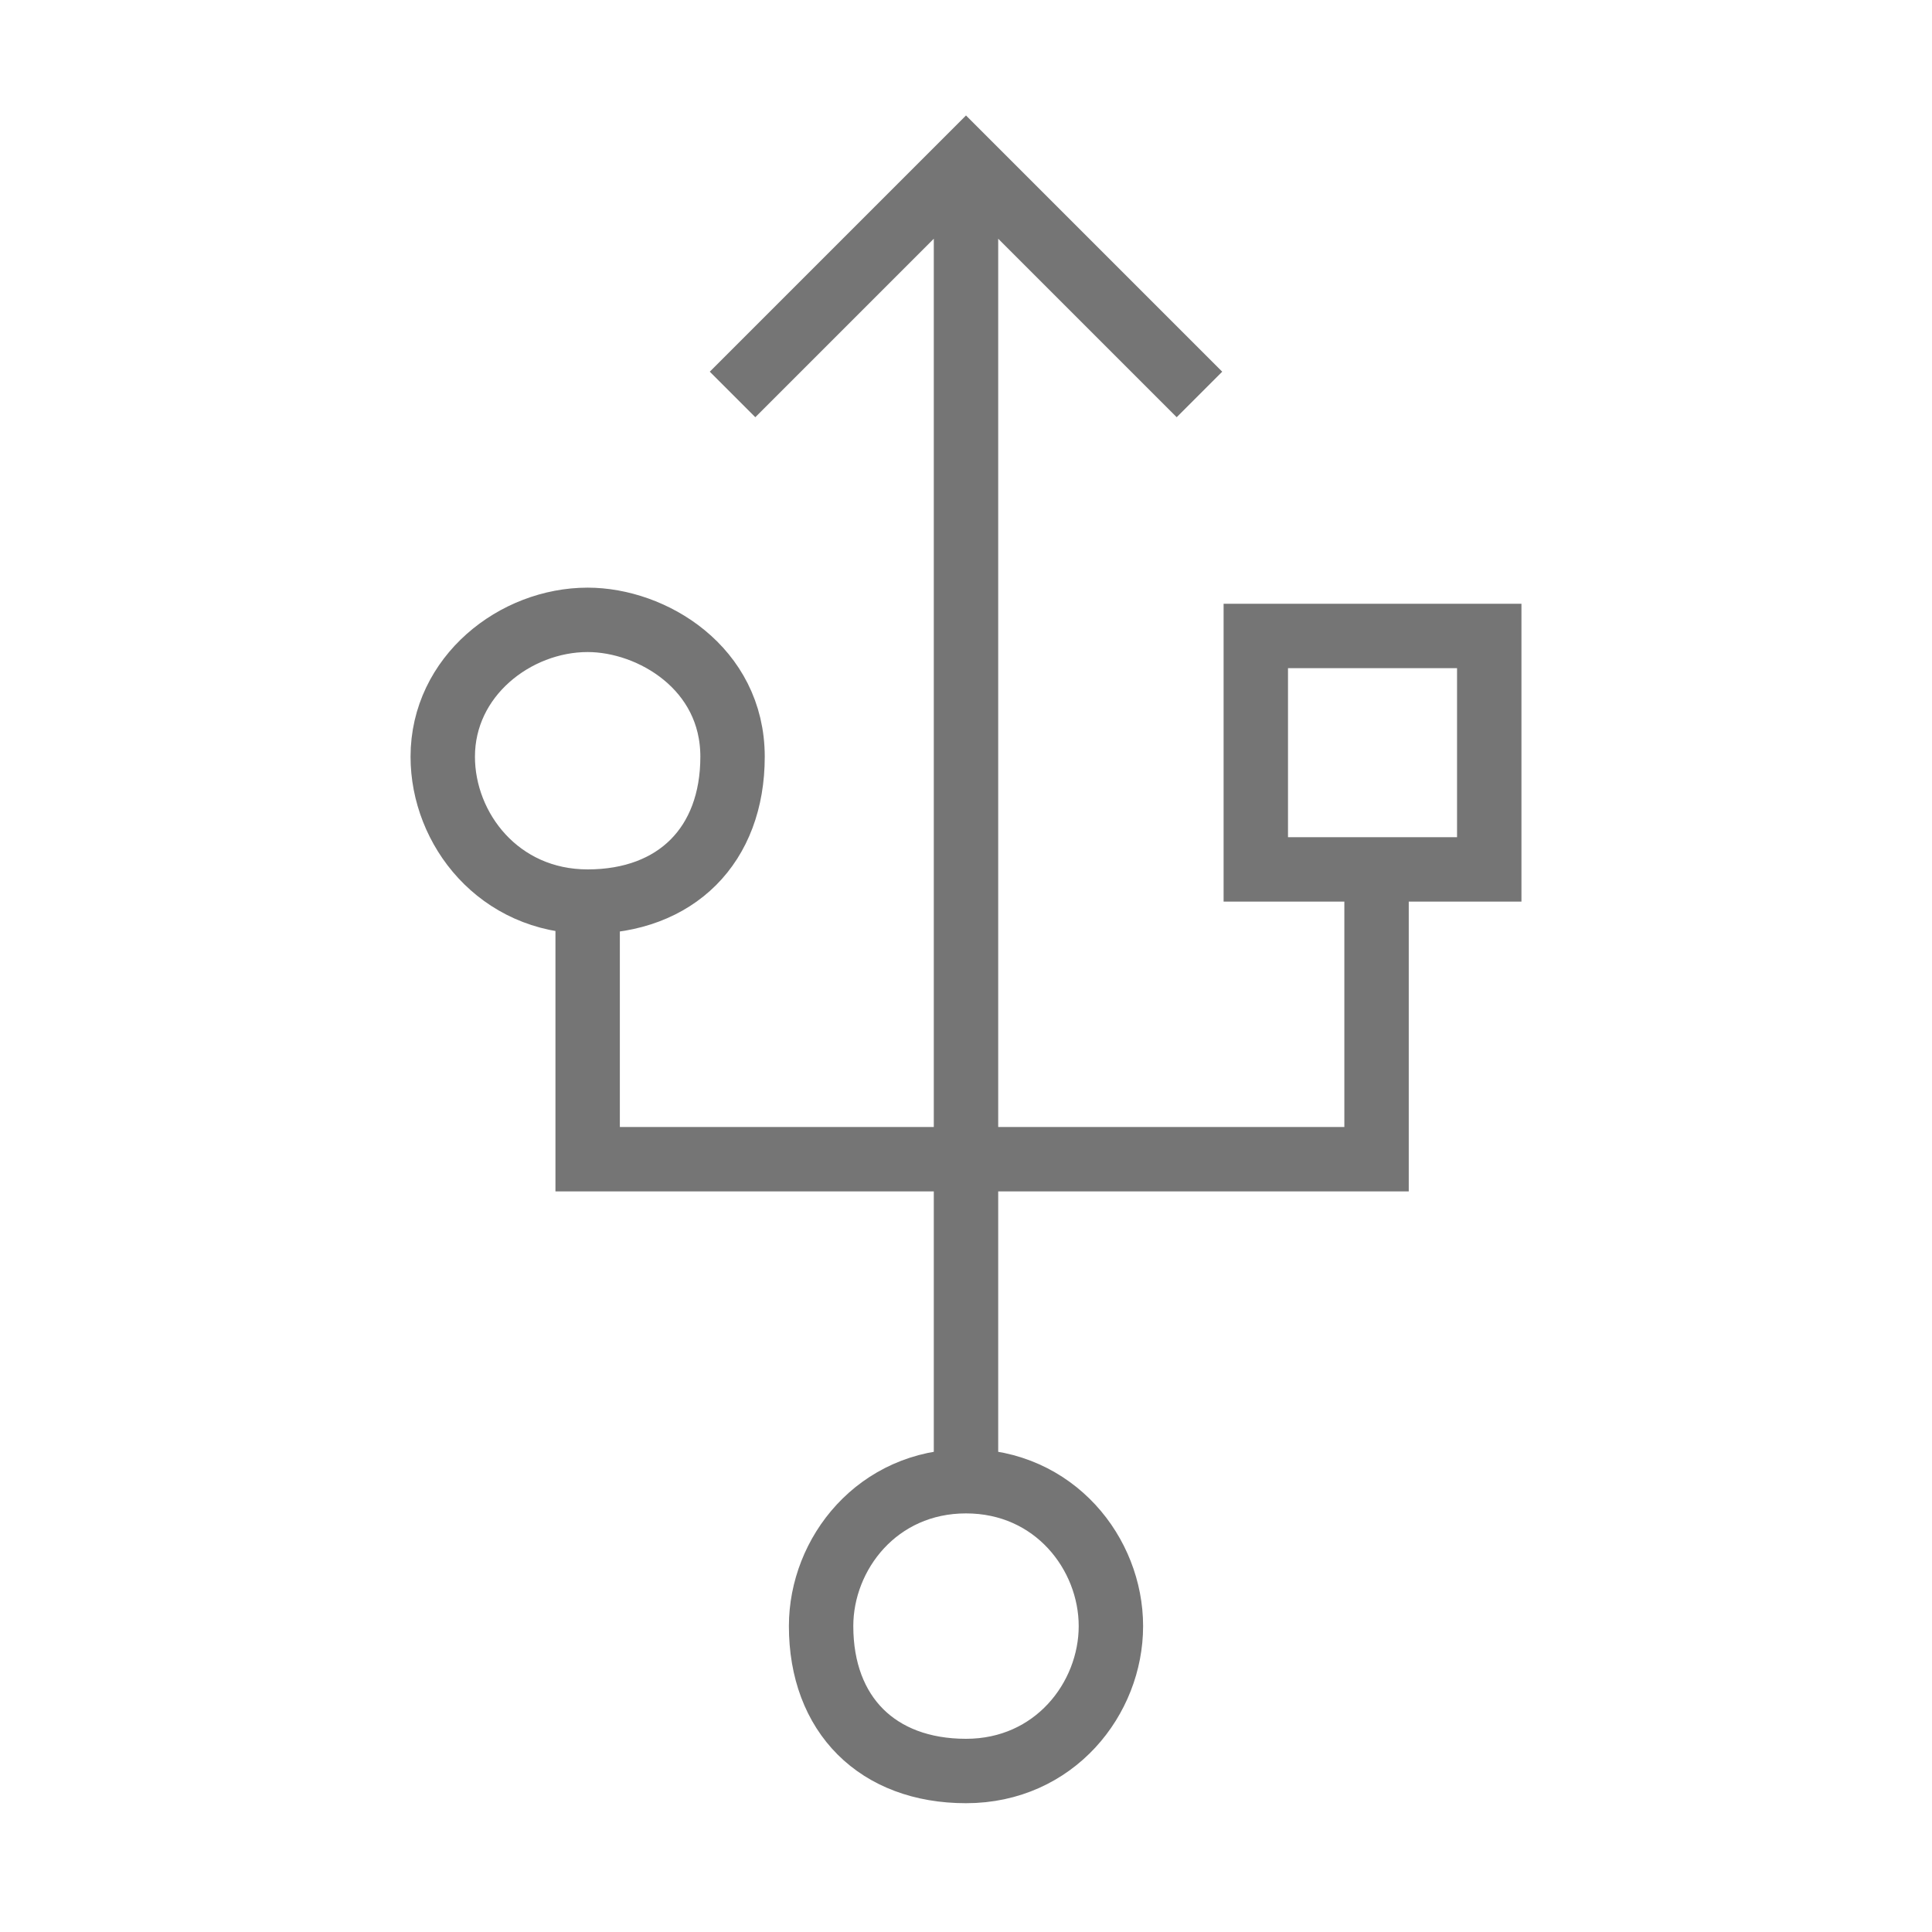 <?xml version="1.0" encoding="utf-8"?>
<!-- Generator: Adobe Illustrator 21.1.0, SVG Export Plug-In . SVG Version: 6.00 Build 0)  -->
<svg version="1.1" id="Ebene_1" xmlns="http://www.w3.org/2000/svg" xmlns:xlink="http://www.w3.org/1999/xlink" x="0px" y="0px"
	 viewBox="0 0 24 24" style="enable-background:new 0 0 24 24;" xml:space="preserve">
<style type="text/css">
	.st0{fill:none;stroke:#757575;stroke-width:0.8;stroke-miterlimit:10;}
</style>
<path class="st0" d="M13.8,20.2c0,0.9-0.7,1.8-1.8,1.8s-1.8-0.7-1.8-1.8c0-0.9,0.7-1.8,1.8-1.8S13.8,19.3,13.8,20.2z M7.3,7.7
	c-0.9,0-1.8,0.7-1.8,1.7c0,0.9,0.7,1.8,1.8,1.8s1.8-0.7,1.8-1.8S8.1,7.7,7.3,7.7z M18.5,7.9h-2.9v2.9h2.9V7.9z M12,2v16.4 M9.1,4.9
	L12,2l2.9,2.9 M7.3,11.2v3.2h9.8v-3.6"/>
</svg>
